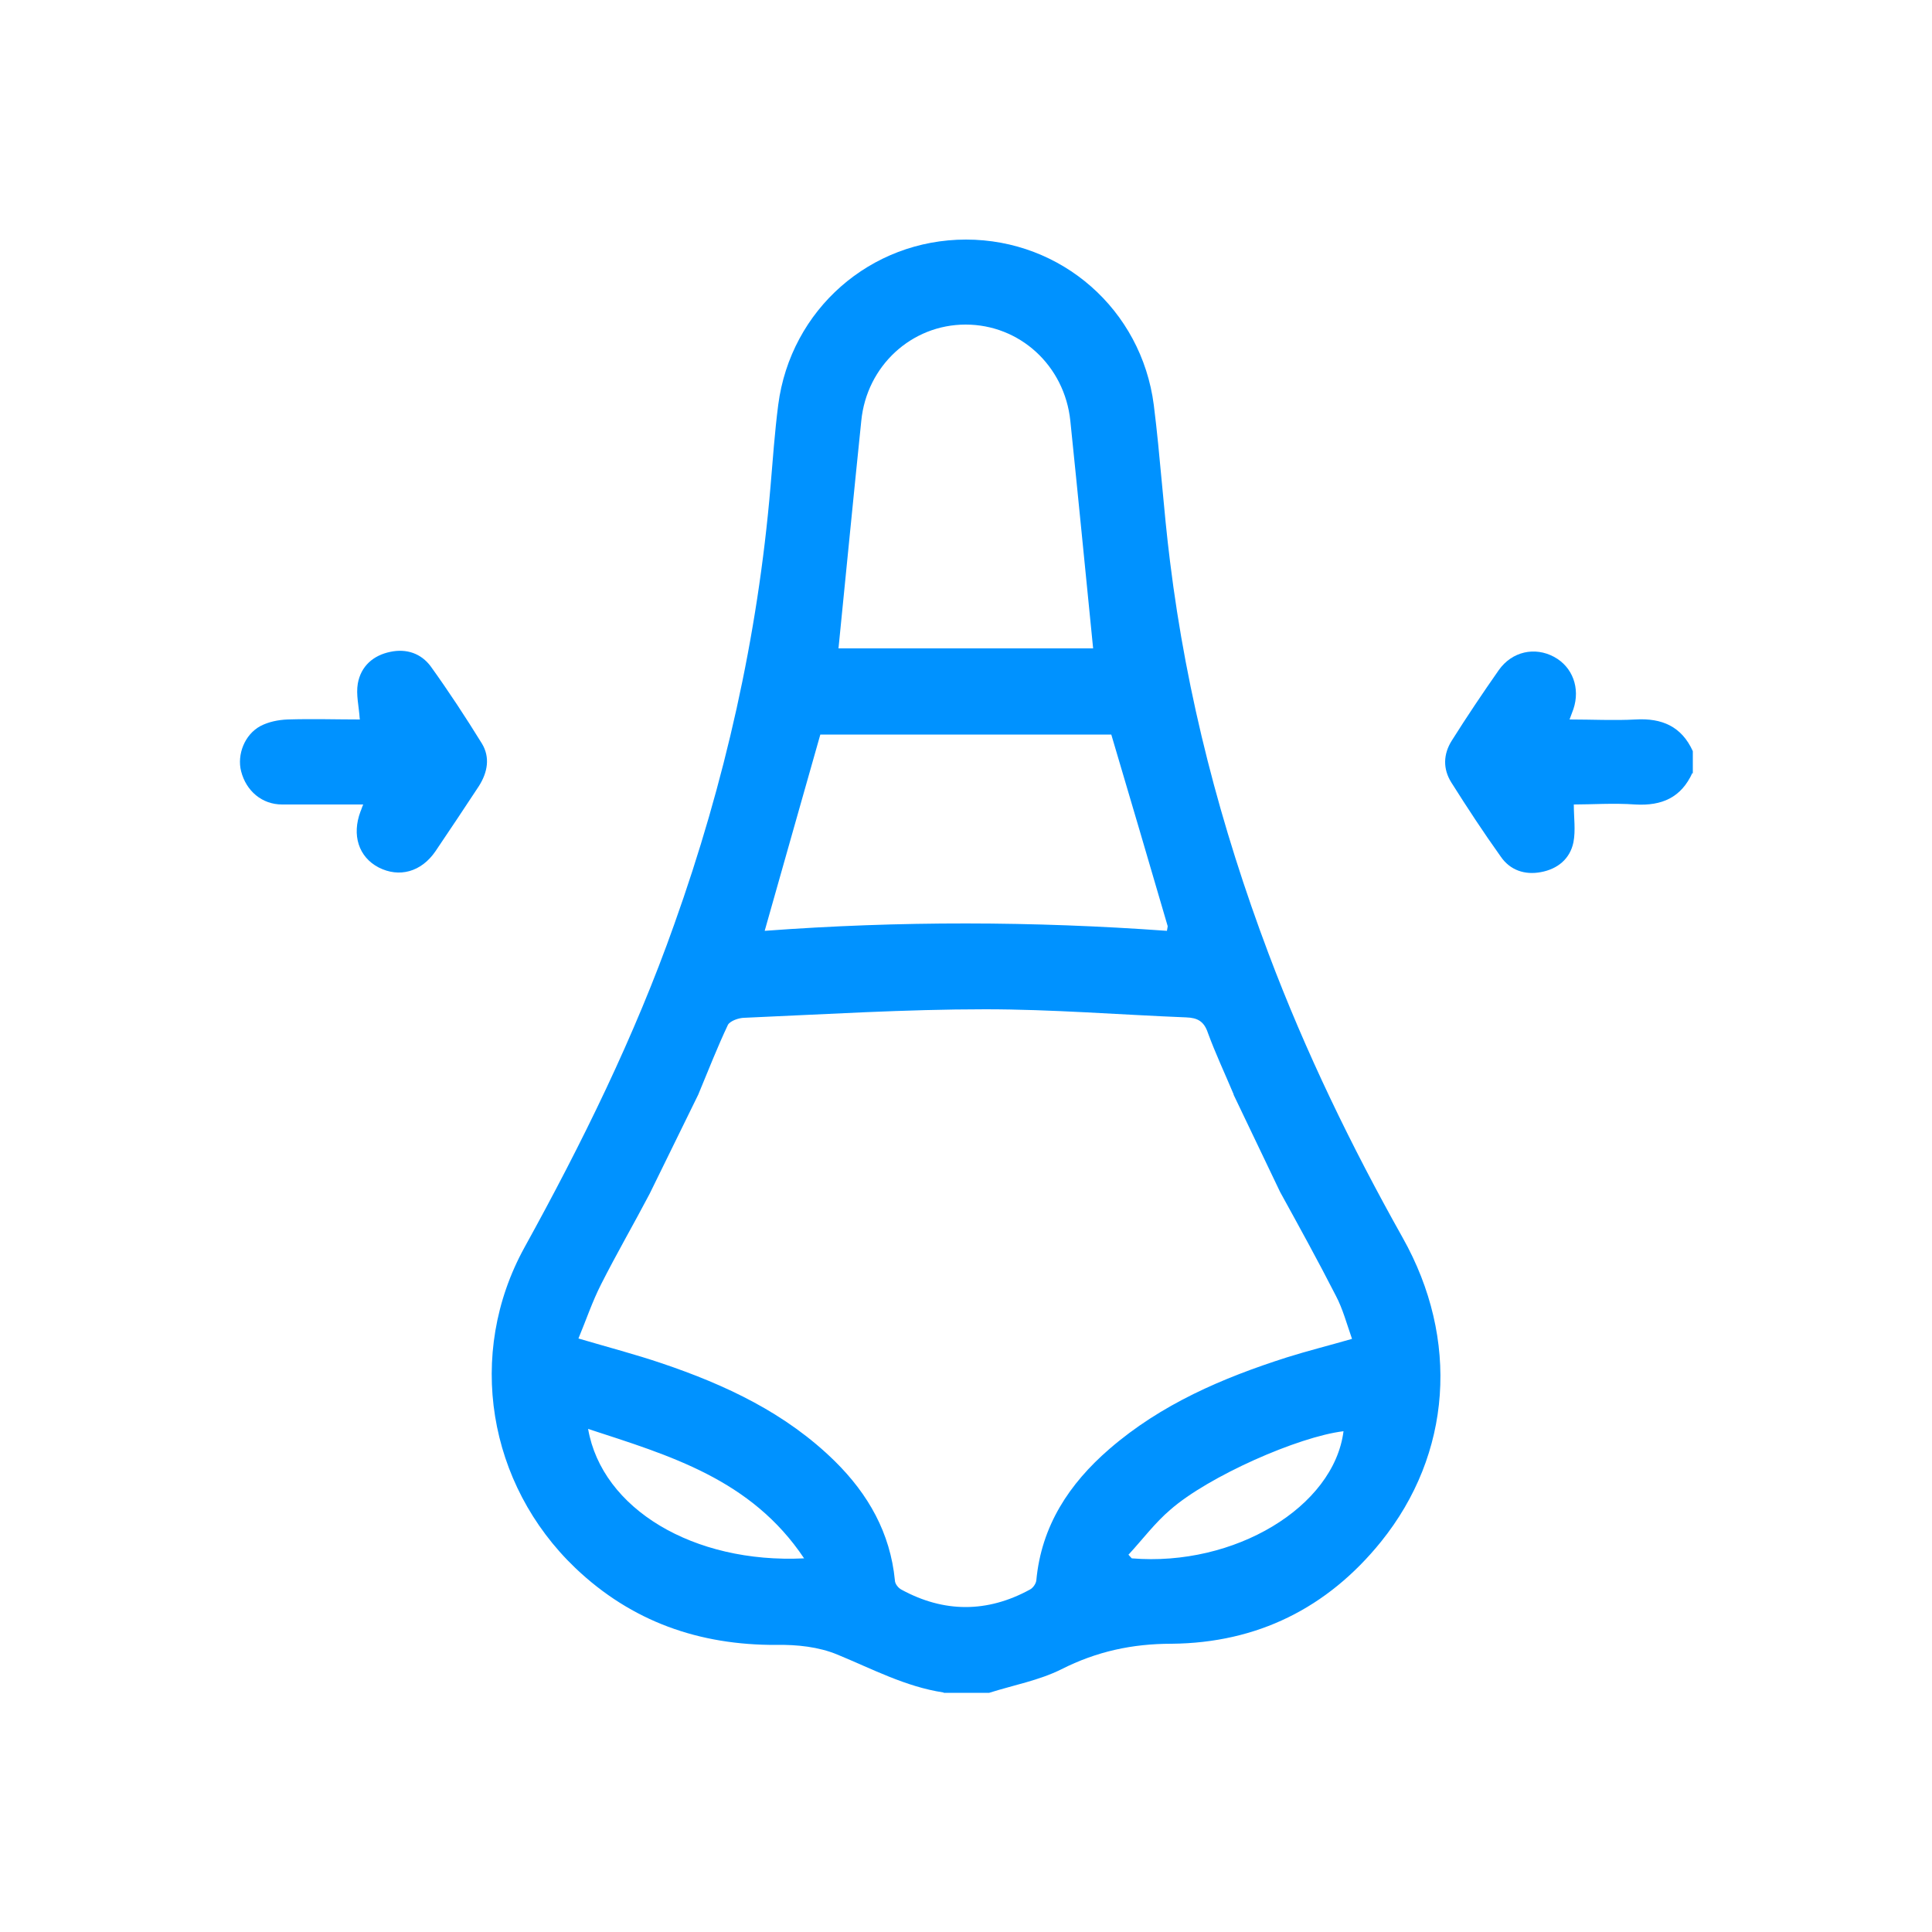 <?xml version="1.0" encoding="UTF-8"?>
<svg id="Head-Mounted-Device--Streamline-Outlined-Material" xmlns="http://www.w3.org/2000/svg" viewBox="0 0 50 50">
  <defs>
    <style>
      .cls-1 {
        fill: #0092ff;
        stroke-width: 0px;
      }
    </style>
  </defs>
  <path class="cls-1" d="M24.41,43.8c-.98-.15-1.84-.61-2.74-.98-.48-.2-1.05-.26-1.57-.25-2,.01-3.75-.6-5.21-1.99-2.27-2.17-2.83-5.54-1.32-8.29,1.49-2.7,2.85-5.46,3.88-8.37,1.31-3.67,2.16-7.44,2.49-11.32.06-.71.11-1.42.2-2.12.32-2.47,2.39-4.28,4.86-4.28,2.47,0,4.54,1.81,4.86,4.28.17,1.35.25,2.7.42,4.05.43,3.49,1.31,6.86,2.55,10.15.96,2.55,2.14,4.98,3.47,7.35,1.48,2.63,1.27,5.6-.56,7.87-1.39,1.72-3.21,2.62-5.42,2.64-1.02,0-1.94.2-2.85.66-.58.29-1.24.41-1.87.61h-1.17ZM31.93,28.33c-.24-.57-.48-1.08-.67-1.6-.1-.3-.27-.39-.56-.4-1.74-.07-3.47-.21-5.2-.21-2.08,0-4.15.13-6.23.22-.15,0-.37.08-.43.18-.27.57-.5,1.16-.77,1.81l-1.26,2.57c-.41.78-.85,1.54-1.25,2.33-.23.45-.39.93-.59,1.41.78.23,1.47.41,2.15.64,1.66.56,3.22,1.29,4.49,2.54.86.85,1.43,1.85,1.55,3.08,0,.09.09.2.17.24,1.1.6,2.22.6,3.32,0,.08-.04.16-.15.17-.24.13-1.41.85-2.5,1.89-3.4,1.34-1.16,2.93-1.84,4.59-2.37.54-.17,1.1-.31,1.69-.48-.14-.4-.24-.78-.42-1.12-.46-.9-.95-1.79-1.44-2.68l-1.21-2.53ZM21.71,16.78h6.58c-.2-2-.39-3.95-.59-5.89-.15-1.43-1.31-2.49-2.71-2.49-1.4,0-2.56,1.07-2.7,2.49-.2,1.94-.39,3.89-.59,5.89ZM28.76,19.01h-7.53c-.48,1.68-.95,3.36-1.44,5.08,3.49-.26,6.96-.25,10.41,0,.01-.07.02-.1.02-.12-.48-1.65-.97-3.3-1.46-4.96ZM29.2,40.23s.06.07.09.1c2.66.22,5.23-1.33,5.48-3.29-1.17.14-3.5,1.17-4.48,2.03-.4.34-.72.77-1.08,1.16ZM20.81,40.33c-1.37-2.05-3.48-2.66-5.59-3.35.36,2.07,2.73,3.49,5.59,3.35Z"/>
  <path class="cls-1" d="M43.8,20c-.29.64-.79.86-1.48.82-.56-.04-1.12,0-1.59,0,0,.34.05.67-.01.98-.09.43-.41.69-.84.77-.42.08-.8-.05-1.04-.4-.45-.63-.87-1.27-1.28-1.92-.22-.35-.21-.73.01-1.08.39-.62.8-1.23,1.22-1.83.34-.48.93-.61,1.43-.34.48.26.68.81.5,1.35-.03.08-.06.16-.1.27.59,0,1.15.03,1.71,0,.68-.04,1.19.18,1.48.82v.59Z"/>
  <path class="cls-1" d="M9.31,18.61c-.02-.33-.1-.63-.05-.92.08-.45.4-.73.84-.82.42-.09.8.04,1.05.38.46.64.9,1.31,1.32,1.99.22.36.15.75-.08,1.11-.37.56-.74,1.12-1.12,1.68-.37.54-.94.69-1.47.42-.52-.27-.7-.84-.47-1.45.02-.04.03-.09.07-.18-.72,0-1.41,0-2.1,0-.52,0-.93-.35-1.06-.86-.11-.43.09-.95.5-1.17.21-.11.46-.16.7-.17.64-.02,1.29,0,1.88,0Z"/>
</svg>